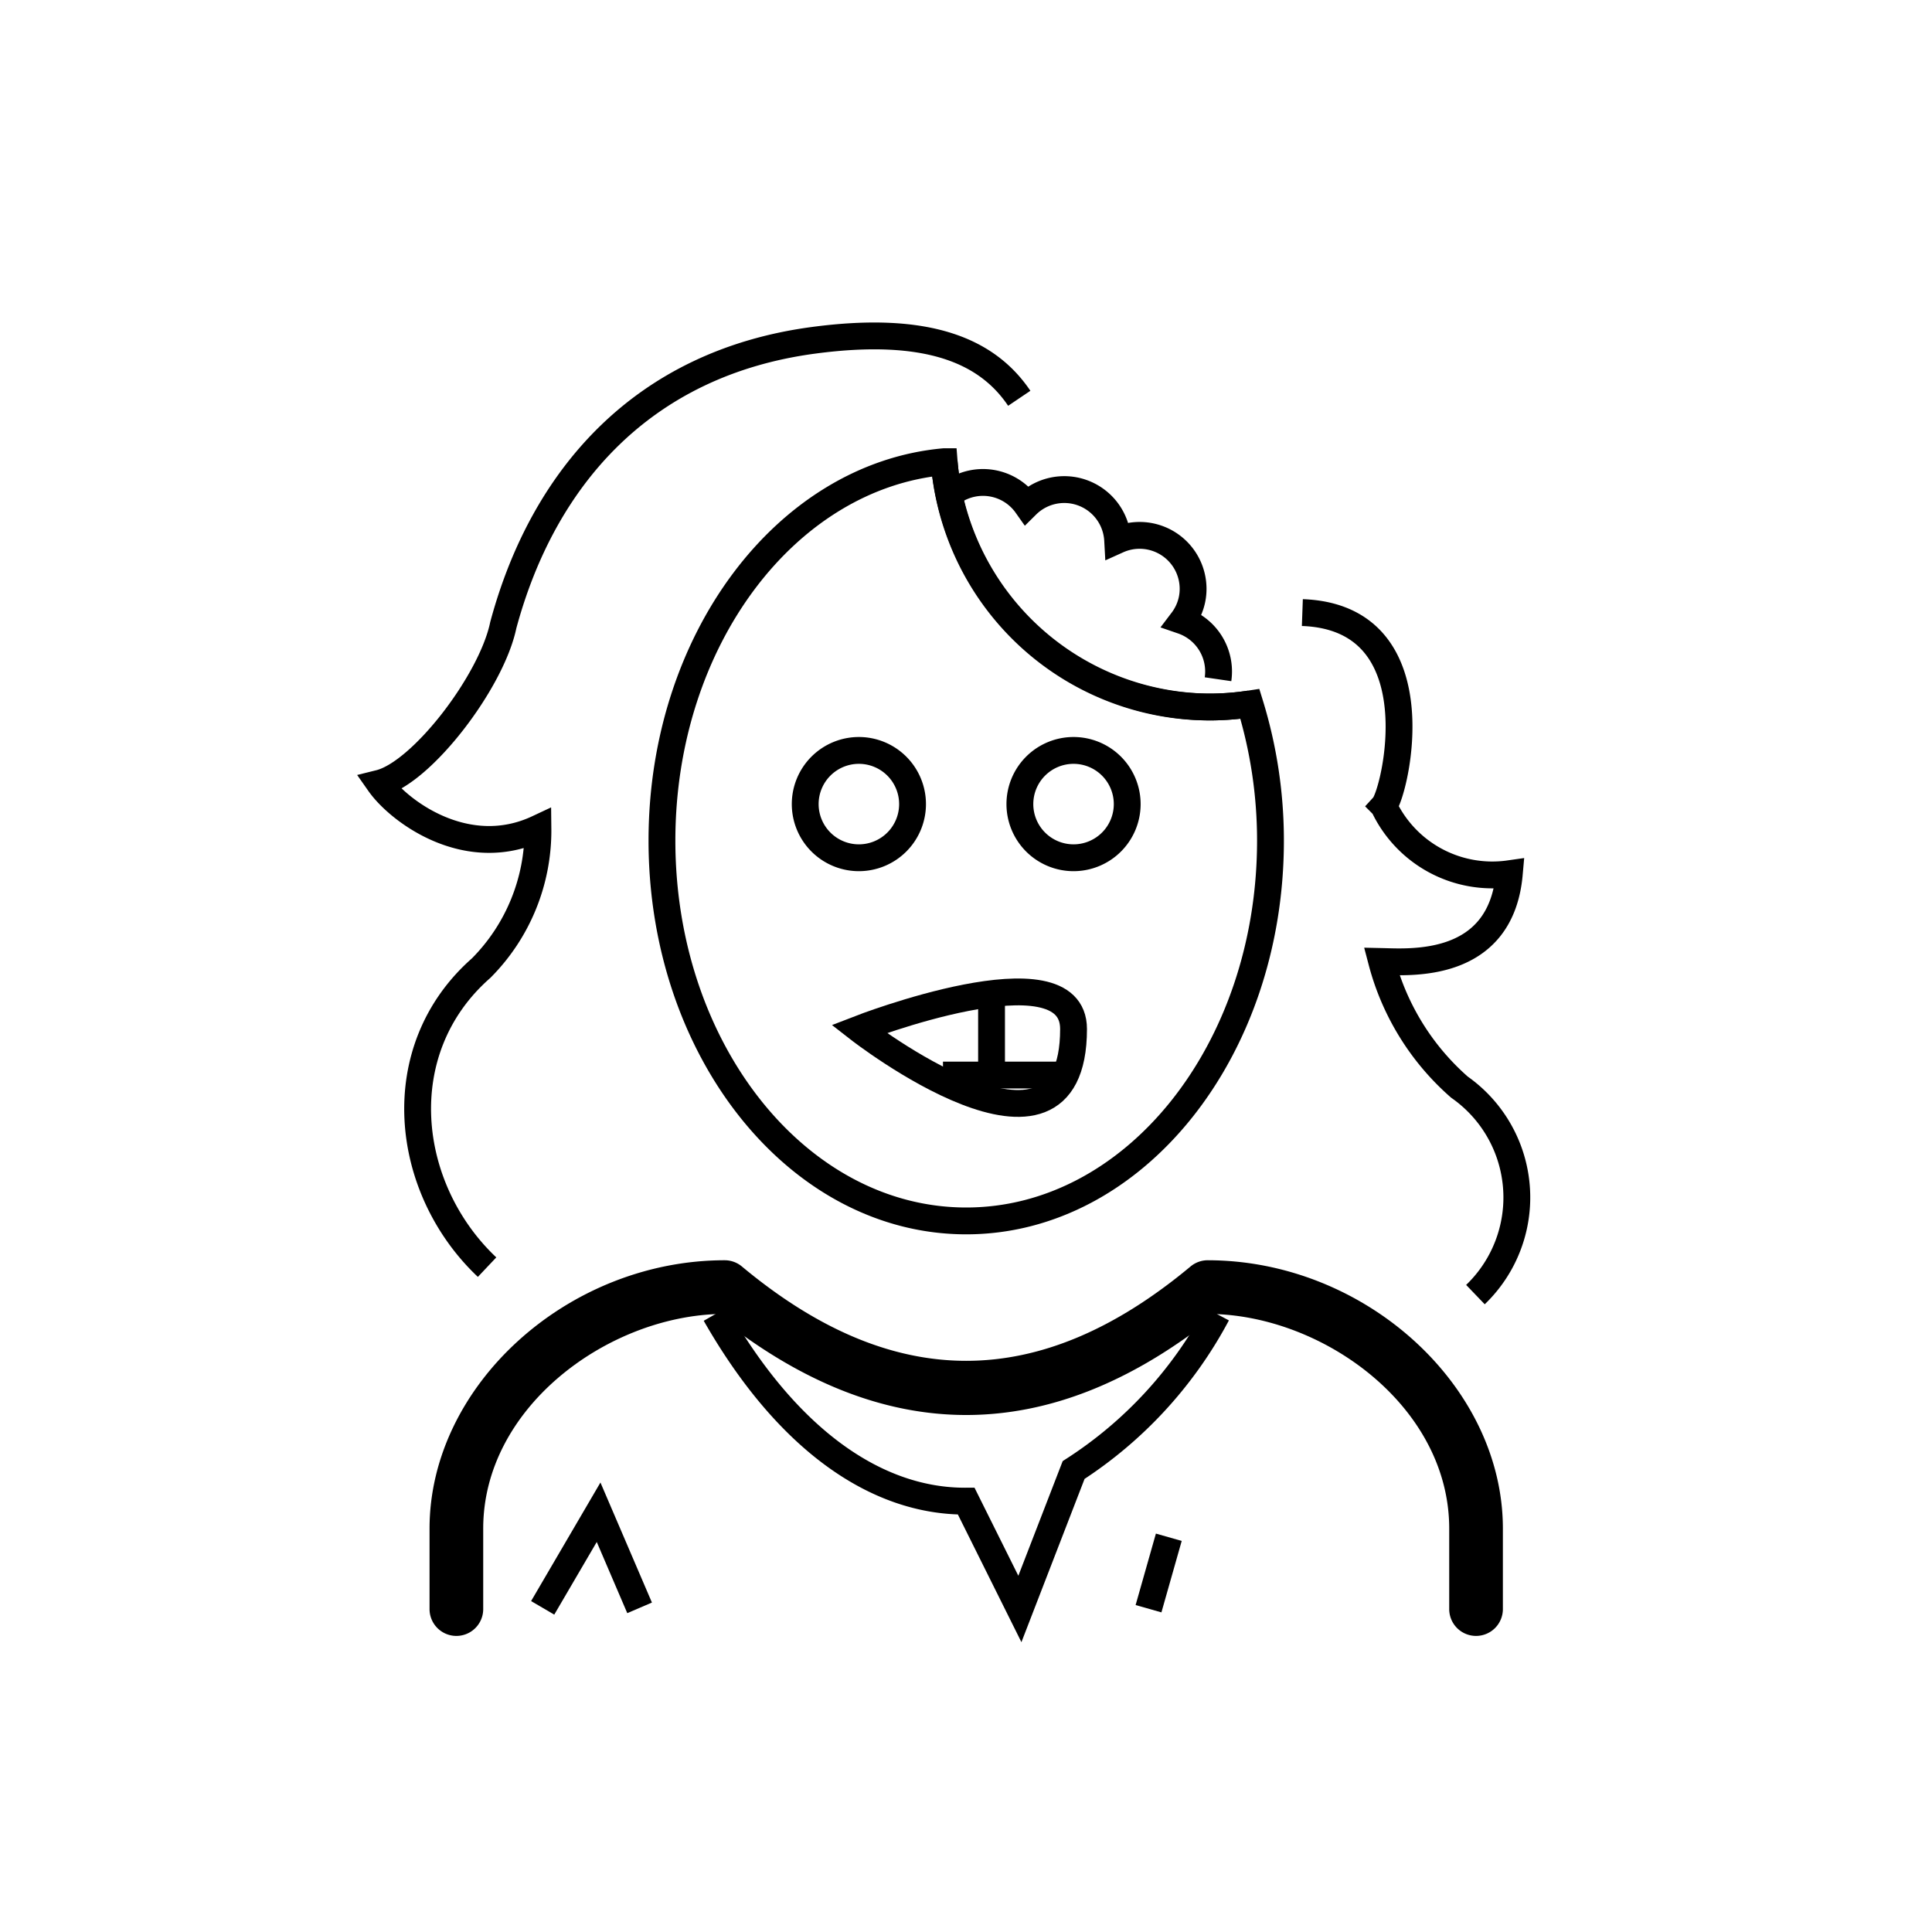 <svg id="emoji" viewBox="0 0 72 72" xmlns="http://www.w3.org/2000/svg" width="64" height="64">
  <g id="line">
    <path fill="none" stroke="#000" strokeLinecap="round" strokeLinejoin="round" strokeWidth="2" d="M35.185,17.206c-5.877.529-10.516,6.641-10.516,14.121,0,7.828,5.076,14.173,11.339,14.173S47.347,39.155,47.347,31.327a17.259,17.259,0,0,0-.767-5.094,9.918,9.918,0,0,1-11.394-9.027Z"/>
    <path fill="none" stroke="#000" strokeLinecap="round" strokeLinejoin="round" strokeWidth="2" d="M45.392,25.313a2,2,0,0,0-1.329-2.18,1.975,1.975,0,0,0,.378-.891,1.993,1.993,0,0,0-2.79-2.114,1.992,1.992,0,0,0-3.391-1.306,1.992,1.992,0,0,0-2.771-.481"/>
    <path fill="none" stroke="#000" strokeLinecap="round" strokeLinejoin="round" strokeWidth="2" d="M35.185,17.206q.041.48.126.946A9.998,9.998,0,0,0,44.733,26.34q.204.008.409.008a10.016,10.016,0,0,0,1.437-.115"/>
    <path fill="none" stroke="#000" strokeLinecap="round" strokeLinejoin="round" strokeWidth="2" d="M32.008,38.348s8-3.11,8,0C40.008,44.59,32.008,38.348,32.008,38.348Z"/>
    <line x1="39.441" x2="35.142" y1="40.064" y2="40.064" fill="none" stroke="#000" strokeLinecap="round" strokeLinejoin="round" strokeWidth="2"/>
    <line x1="36.952" x2="36.952" y1="40.064" y2="37.139" fill="none" stroke="#000" strokeLinecap="round" strokeLinejoin="round" strokeWidth="1.5"/>
    <path fill="none" stroke="#000" strokeLinecap="round" strokeLinejoin="round" strokeWidth="2" d="M26.66,48.974c2.674,4.687,6.011,6.99,9.348,6.969l2,4.018,2.003-5.178a15.638,15.638,0,0,0,5.345-5.81"/>
    <line x1="43.558" x2="42.802" y1="57.289" y2="59.952" fill="none" stroke="#000" strokeLinecap="round" strokeLinejoin="round" strokeWidth="2"/>
    <polyline fill="none" stroke="#000" strokeLinecap="round" strokeLinejoin="round" strokeWidth="2" points="20.224 59.92 22.308 56.357 23.836 59.92"/>
    <path d="M55.008,60.966a1,1,0,0,1-1-1v-3c0-4.452-4.496-7.81-8.652-7.992-6.205,5.012-12.491,5.012-18.696,0-4.156.182-8.652,3.541-8.652,7.992v3a1,1,0,0,1-2,0v-3c0-5.325,5.14-9.998,11-10h0a.999.999,0,0,1,.64.232c5.625,4.688,11.095,4.688,16.72,0a.999.999,0,0,1,.64-.232h0c5.859.002,11,4.675,11,10v3A1,1,0,0,1,55.008,60.966Z"/>
    <path fill="none" stroke="#000" strokeMiterlimit="10" strokeWidth="1.5" d="M42.008,29.966a2,2,0,1,1-2-2,2.001,2.001,0,0,1,2,2"/>
    <path fill="none" stroke="#000" strokeMiterlimit="10" strokeWidth="1.5" d="M34.008,29.966a2,2,0,1,1-2-2,2.001,2.001,0,0,1,2,2"/>
    <path fill="none" stroke="#000" strokeLinecap="round" strokeLinejoin="round" strokeWidth="2" d="M48.535,22.829c5.038.18,3.458,6.735,3.03,7.205a4.474,4.474,0,0,0,4.683,2.527c-.315,3.554-3.68,3.295-4.757,3.271a9.396,9.396,0,0,0,2.899,4.683,5.02,5.02,0,0,1,.595,7.731"/>
    <path fill="none" stroke="#000" strokeLinecap="round" strokeLinejoin="round" strokeWidth="2" d="M18.152,47.223c-3.109-2.938-3.695-8.093-.219-11.146a7.265,7.265,0,0,0,2.114-5.205c-2.656,1.247-5.176-.637-5.909-1.681,1.585-.393,4.182-3.792,4.617-5.89,1.48-5.5,5.188-9.769,11.563-10.619,4.282-.571,6.484.408,7.667,2.161"/>
  </g>
</svg>
